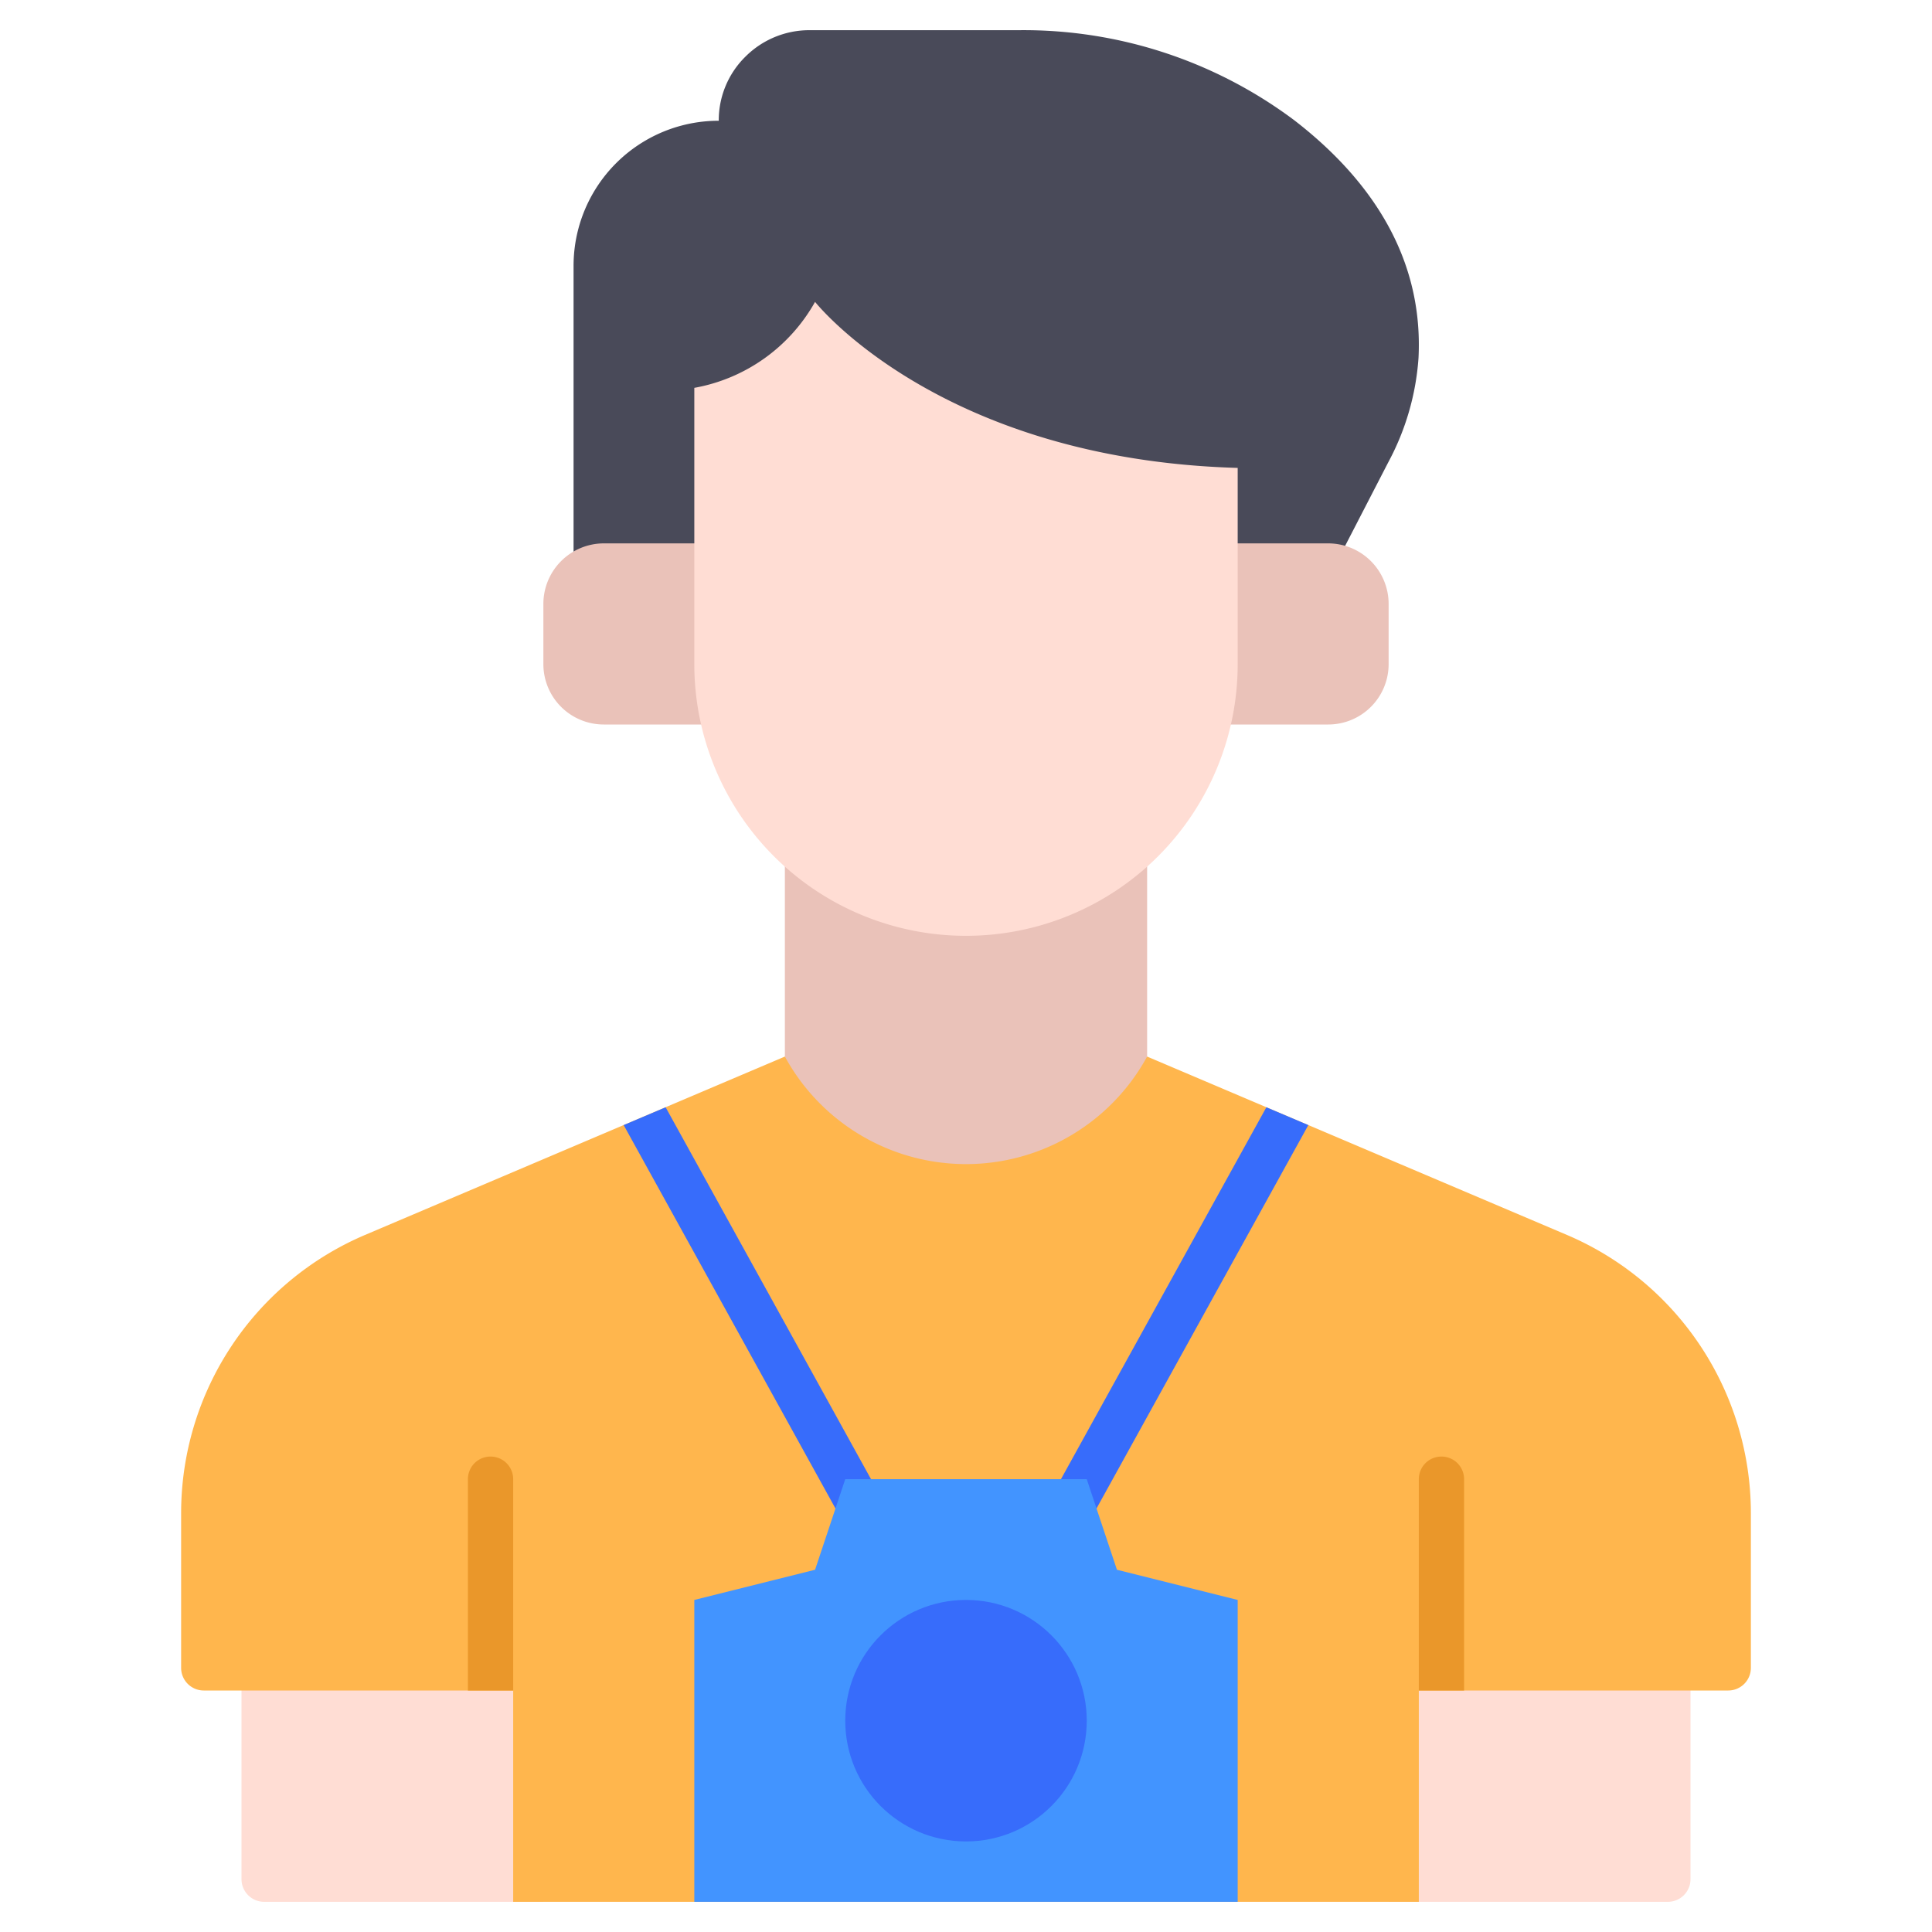 <svg xmlns="http://www.w3.org/2000/svg" viewBox="0 0 64 64"><title>Avatar-34</title><g id="Man_camera" data-name="Man camera"><path d="M19,20.5V8.81A4.806,4.806,0,0,1,23.81,4a2.952,2.952,0,0,1,.88-2.12A2.993,2.993,0,0,1,26.81,1h6.95a14.955,14.955,0,0,1,9.11,2.98c2.27,1.75,4.3,4.31,4.12,7.88a8.535,8.535,0,0,1-1,3.45l-2.673,5.178Z" style="fill:#494a59"/><path d="M46,20v2a2,2,0,0,1-2,2H39.78A9.356,9.356,0,0,0,40,22V18h4A2.006,2.006,0,0,1,46,20Z" style="fill:#eac2b9"/><path d="M24.22,24H20a2,2,0,0,1-2-2V20a2.006,2.006,0,0,1,2-2h4v4A9.356,9.356,0,0,0,24.22,24Z" style="fill:#eac2b9"/><path d="M38,27.71V36a6.834,6.834,0,0,1-12,0V27.71h.01a8.979,8.979,0,0,0,11.98,0Z" style="fill:#eac2b9"/><path d="M8,55v7.25a.75.75,0,0,0,.75.75H18V55Z" style="fill:#ffddd4"/><path d="M46,55v8h9.25a.75.75,0,0,0,.75-.75V55Z" style="fill:#ffddd4"/><path d="M51.91,40.91,38,35a6.834,6.834,0,0,1-12,0L12.09,40.91A10.016,10.016,0,0,0,6,50.12v5.13a.75.75,0,0,0,.75.75H17v7H47V56H57.25a.75.75,0,0,0,.75-.75V50.12A10.016,10.016,0,0,0,51.91,40.91Z" style="fill:#ffb64d"/><path d="M17,49v7H15.5V49A.75.75,0,0,1,17,49Z" style="fill:#ea972a"/><path d="M48.5,49v7H47V49a.75.75,0,0,1,1.5,0Z" style="fill:#ea972a"/><path d="M23,12.848V22a9,9,0,0,0,9,9h0a9,9,0,0,0,9-9V15.5C31.106,15.217,27,10,27,10A5.744,5.744,0,0,1,23,12.848Z" style="fill:#ffddd4"/><path d="M43.34,37.27,35.29,51.84a.749.749,0,0,1-.66.39.677.677,0,0,1-.36-.1.75.75,0,0,1-.29-1.02l7.97-14.43Z" style="fill:#376cfb"/><path d="M29.9,52.44a.768.768,0,0,1-.36.09.76.76,0,0,1-.66-.38L20.66,37.27l1.39-.59,8.14,14.74A.753.753,0,0,1,29.9,52.44Z" style="fill:#376cfb"/><polygon points="37 52 36 49 28 49 27 52 23 53 23 63 41 63 41 53 37 52" style="fill:#4294ff"/><circle cx="32" cy="57" r="4" style="fill:#376cfb"/></g></svg>